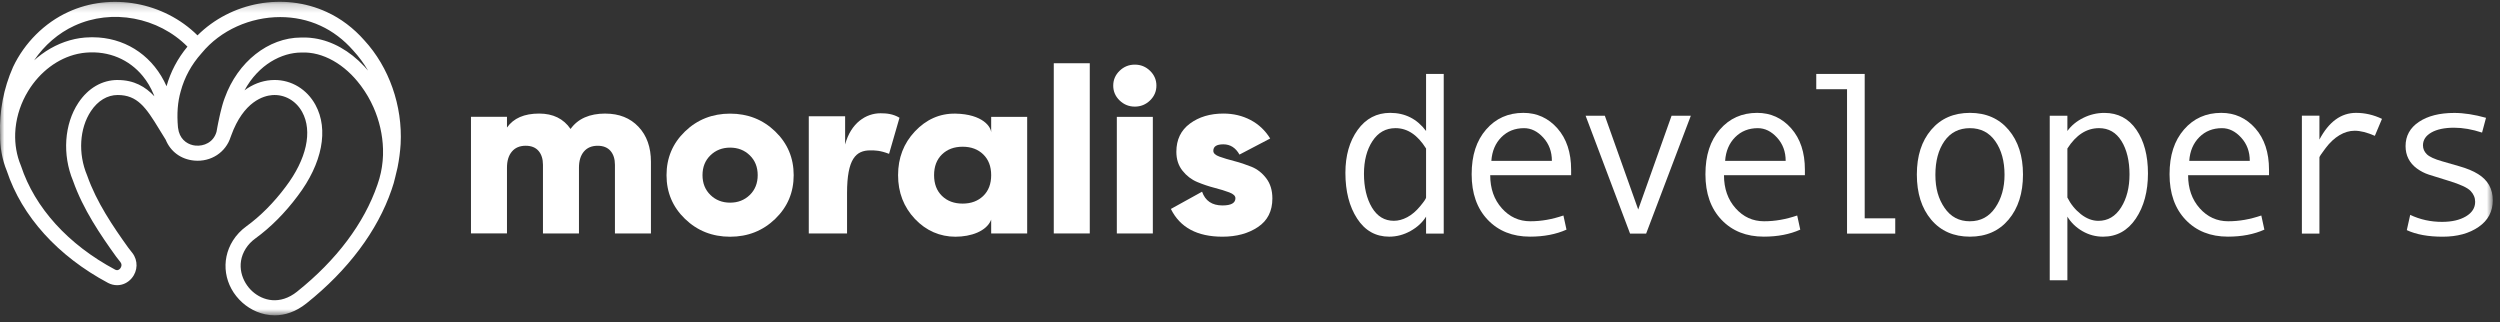 <svg width="287" height="37" viewBox="0 0 287 37" fill="none" xmlns="http://www.w3.org/2000/svg">
<rect x="0" y="0" width="287" height="37" fill="#333333" stroke="none"/>
<mask id="mask0_1256_251" style="mask-type:luminance" maskUnits="userSpaceOnUse" x="0" y="0" width="287" height="37">
<path d="M286.173 0.205H0V36.205H286.173V0.205Z" fill="white"/>
</mask>
<g mask="url(#mask0_1256_251)">
<path d="M69.495 13.041C71.074 13.041 72.342 13.544 73.297 14.553C74.252 15.562 74.728 16.905 74.728 18.582V26.8H70.595V18.93C70.595 18.252 70.424 17.716 70.086 17.324C69.746 16.932 69.254 16.734 68.613 16.734C67.932 16.734 67.404 16.957 67.029 17.402C66.653 17.848 66.465 18.465 66.465 19.249V26.798H62.332V18.928C62.332 18.25 62.161 17.714 61.823 17.322C61.484 16.93 60.991 16.732 60.349 16.732C59.669 16.732 59.14 16.955 58.766 17.401C58.389 17.846 58.201 18.463 58.201 19.247V26.796H54.068V13.412H58.201V14.643C58.954 13.571 60.184 13.037 61.892 13.037C63.49 13.037 64.691 13.627 65.5 14.805C66.345 13.627 67.677 13.037 69.495 13.037" fill="white"/>
<path d="M88.994 25.128C90.408 23.764 91.115 22.091 91.115 20.11C91.115 18.129 90.408 16.455 88.994 15.091C87.58 13.727 85.853 13.045 83.816 13.045C81.78 13.045 80.052 13.727 78.638 15.091C77.224 16.455 76.517 18.129 76.517 20.11C76.517 22.091 77.224 23.764 78.638 25.128C80.052 26.494 81.78 27.176 83.816 27.176C85.853 27.176 87.58 26.492 88.994 25.128ZM81.557 22.383C80.951 21.793 80.648 21.034 80.648 20.106C80.648 19.178 80.951 18.419 81.557 17.831C82.162 17.243 82.915 16.947 83.816 16.947C84.717 16.947 85.471 17.241 86.076 17.831C86.681 18.421 86.984 19.178 86.984 20.106C86.984 21.034 86.681 21.793 86.076 22.383C85.469 22.971 84.717 23.265 83.816 23.265C82.915 23.265 82.162 22.971 81.557 22.383Z" fill="white"/>
<path d="M97.239 26.803H92.848V13.344H97.02V16.587C97.683 14.105 99.423 13.004 101.079 13.004C101.767 13.004 102.515 13.067 103.262 13.517L102.065 17.661C101.018 17.258 100.42 17.262 99.919 17.262C98.263 17.262 97.241 18.22 97.241 22.171V26.801L97.239 26.803Z" fill="white"/>
<path d="M113.787 15.342C113.864 14.594 112.817 13.098 109.683 13.044C107.866 13.013 106.313 13.726 105.028 15.09C103.743 16.454 103.099 18.128 103.099 20.109C103.099 22.09 103.743 23.763 105.028 25.127C106.313 26.493 107.921 27.175 109.683 27.175C111.445 27.175 113.265 26.562 113.787 25.217V26.802H117.92V13.418H113.787V15.342ZM108.14 22.491C107.535 21.903 107.232 21.108 107.232 20.109C107.232 19.11 107.535 18.316 108.14 17.726C108.748 17.138 109.537 16.844 110.509 16.844C111.482 16.844 112.273 17.138 112.878 17.726C113.484 18.314 113.787 19.11 113.787 20.109C113.787 21.108 113.486 21.903 112.878 22.491C112.271 23.079 111.484 23.373 110.509 23.373C109.535 23.373 108.746 23.079 108.14 22.491Z" fill="white"/>
<path d="M125.106 7.26H120.973V26.8H125.106V7.26Z" fill="white"/>
<path d="M132.026 11.53C132.512 11.057 132.756 10.49 132.756 9.829C132.756 9.168 132.512 8.602 132.026 8.129C131.538 7.656 130.958 7.42 130.278 7.42C129.598 7.42 129.014 7.656 128.529 8.129C128.043 8.602 127.799 9.168 127.799 9.829C127.799 10.49 128.041 11.057 128.529 11.53C129.016 12.002 129.6 12.239 130.278 12.239C130.956 12.239 131.54 12.002 132.026 11.53ZM128.212 26.8H132.345V13.416H128.212V26.8Z" fill="white"/>
<path d="M139.291 17.326C139.291 17.593 139.525 17.812 139.994 17.981C140.461 18.15 141.028 18.321 141.687 18.49C142.346 18.659 143.008 18.878 143.671 19.145C144.332 19.412 144.897 19.854 145.366 20.469C145.835 21.084 146.069 21.856 146.069 22.784C146.069 24.229 145.518 25.324 144.415 26.062C143.314 26.802 141.954 27.172 140.338 27.172C137.437 27.172 135.463 26.112 134.416 23.987L137.998 22.006C138.365 23.059 139.145 23.585 140.34 23.585C141.331 23.585 141.827 23.308 141.827 22.755C141.827 22.488 141.592 22.265 141.124 22.087C140.655 21.908 140.09 21.735 139.429 21.564C138.768 21.395 138.107 21.172 137.444 20.895C136.783 20.619 136.218 20.186 135.75 19.596C135.281 19.007 135.046 18.284 135.046 17.427C135.046 16.036 135.565 14.954 136.603 14.188C137.64 13.421 138.922 13.037 140.445 13.037C141.585 13.037 142.622 13.283 143.558 13.773C144.494 14.265 145.247 14.974 145.817 15.9L142.292 17.746C141.85 16.96 141.235 16.569 140.445 16.569C139.656 16.569 139.289 16.818 139.289 17.318V17.323L139.291 17.326Z" fill="white"/>
<path d="M41.824 4.628C40.6 3.233 39.111 2.109 37.518 1.383C32.559 -0.909 26.518 0.236 22.672 4.061C18.827 0.248 12.746 -0.894 7.829 1.379C5.116 2.619 2.811 4.918 1.5 7.687L1.491 7.708C0.419 10.131 -0.092 12.786 0.013 15.386H0.017C-0.017 16.842 0.232 18.285 0.782 19.622C2.513 24.841 6.64 29.404 12.41 32.482C12.744 32.655 13.096 32.739 13.444 32.739C14.074 32.739 14.683 32.461 15.123 31.936C15.83 31.093 15.862 29.903 15.198 29.043L14.715 28.422C13 26.03 11.084 23.223 10.012 20.166L9.993 20.116C8.948 17.628 9.122 14.736 10.44 12.754C11.232 11.564 12.321 10.907 13.509 10.907C15.78 10.907 16.756 12.331 18.285 14.846C18.498 15.196 18.716 15.553 18.942 15.912L19.002 16.008C19.008 16.02 19.015 16.033 19.021 16.045H19.023C19.576 17.396 20.766 18.295 22.299 18.435C24.222 18.612 25.934 17.49 26.487 15.699L26.528 15.609L26.532 15.58C27.967 11.601 30.299 10.994 31.241 10.919C32.651 10.805 33.975 11.549 34.691 12.859C35.904 15.073 35.195 18.281 32.791 21.448C31.45 23.248 29.898 24.81 28.301 25.967C27.665 26.428 27.143 26.979 26.747 27.605C25.281 29.927 25.727 32.864 27.832 34.747C28.743 35.562 30.057 36.2 31.537 36.2C32.691 36.2 33.948 35.812 35.191 34.818C39.958 31.016 43.336 26.503 44.955 21.78C45.134 21.282 45.28 20.771 45.395 20.255V20.251C45.397 20.241 45.399 20.231 45.401 20.22C45.457 20.022 45.522 19.734 45.624 19.292L45.647 19.188C45.822 18.312 45.937 17.421 45.993 16.533C46.229 12.16 44.669 7.708 41.818 4.621L41.824 4.628ZM8.552 2.951C12.856 0.96 18.18 1.983 21.519 5.353C20.389 6.715 19.582 8.244 19.119 9.899C17.655 6.598 14.763 4.551 11.317 4.302C10.809 4.265 10.293 4.267 9.764 4.309H9.76C9.584 4.323 9.411 4.344 9.236 4.369C9.192 4.375 9.149 4.382 9.105 4.388C8.936 4.415 8.767 4.444 8.602 4.48C8.596 4.48 8.59 4.482 8.584 4.484C8.404 4.523 8.223 4.569 8.045 4.619C8.018 4.626 7.991 4.634 7.964 4.642C7.603 4.745 7.247 4.872 6.899 5.018C6.882 5.026 6.865 5.034 6.848 5.039C6.494 5.191 6.148 5.362 5.812 5.554C5.795 5.564 5.779 5.574 5.762 5.583C5.597 5.677 5.435 5.777 5.276 5.881C5.276 5.881 5.27 5.885 5.268 5.887C5.105 5.994 4.944 6.106 4.784 6.223C4.767 6.235 4.751 6.248 4.734 6.261C4.454 6.469 4.181 6.69 3.919 6.926C5.086 5.199 6.711 3.791 8.554 2.949L8.552 2.951ZM13.509 9.182C11.722 9.182 10.121 10.112 8.999 11.799C7.374 14.245 7.136 17.761 8.387 20.764C9.537 24.034 11.534 26.958 13.319 29.444L13.83 30.101C14.097 30.447 13.828 30.789 13.795 30.826C13.682 30.962 13.486 31.093 13.215 30.953C7.835 28.084 3.998 23.857 2.413 19.052L2.39 18.992C1.91 17.834 1.698 16.577 1.744 15.307C1.744 15.263 1.748 15.219 1.752 15.176C1.758 15.046 1.768 14.913 1.779 14.783C1.783 14.742 1.787 14.7 1.791 14.66C1.944 13.211 2.428 11.762 3.237 10.44C4.592 8.225 6.654 6.692 8.888 6.192C8.911 6.186 8.934 6.181 8.959 6.177C9.084 6.15 9.211 6.127 9.336 6.108C9.37 6.102 9.405 6.096 9.439 6.09C9.589 6.069 9.741 6.05 9.891 6.039C9.891 6.039 9.895 6.039 9.899 6.039C12.504 5.827 14.833 6.83 16.391 8.732C16.892 9.345 17.315 10.052 17.64 10.842C17.665 10.903 17.692 10.971 17.716 11.038C17.718 11.044 17.72 11.049 17.722 11.055C16.698 9.96 15.403 9.186 13.507 9.186L13.509 9.182ZM22.458 16.717C21.686 16.646 20.825 16.181 20.526 15.115C20.524 15.103 20.52 15.09 20.518 15.08C20.493 14.946 20.466 14.811 20.441 14.681C20.439 14.66 20.433 14.638 20.431 14.617C20.291 13.055 20.393 11.71 20.744 10.49C21.175 8.882 21.976 7.414 23.123 6.131L23.146 6.104C25.337 3.439 28.762 1.961 32.169 1.961C33.758 1.961 35.343 2.282 36.797 2.955C38.175 3.585 39.466 4.561 40.53 5.777L40.546 5.795C41.191 6.494 41.764 7.27 42.254 8.106C42.221 8.067 42.187 8.031 42.152 7.993C42.056 7.883 41.96 7.774 41.864 7.668C41.841 7.645 41.82 7.62 41.797 7.597C40.129 5.823 38.146 4.713 36.096 4.398C36.096 4.398 36.094 4.398 36.092 4.398C35.927 4.373 35.762 4.352 35.596 4.336C35.55 4.332 35.502 4.33 35.456 4.327C35.331 4.317 35.206 4.307 35.081 4.306C34.912 4.302 34.742 4.302 34.572 4.309C34.565 4.309 34.557 4.309 34.551 4.309C30.807 4.319 27.294 7.097 25.805 11.228C25.778 11.295 25.752 11.368 25.727 11.441C25.725 11.449 25.723 11.455 25.719 11.461C25.694 11.532 25.669 11.607 25.644 11.685C25.64 11.697 25.636 11.707 25.634 11.718C25.609 11.795 25.586 11.874 25.561 11.954C25.558 11.966 25.556 11.976 25.552 11.987C25.527 12.07 25.504 12.156 25.481 12.242C25.481 12.248 25.479 12.252 25.477 12.258C25.454 12.346 25.429 12.435 25.408 12.523C25.408 12.529 25.406 12.535 25.404 12.538C25.381 12.627 25.36 12.717 25.337 12.806C25.333 12.817 25.331 12.831 25.327 12.842C25.306 12.928 25.285 13.017 25.265 13.103C25.262 13.117 25.26 13.13 25.256 13.144C25.237 13.23 25.217 13.317 25.198 13.401C25.196 13.413 25.194 13.422 25.191 13.434C25.152 13.613 25.116 13.785 25.081 13.951C25.081 13.958 25.077 13.968 25.075 13.976C25.06 14.056 25.043 14.133 25.029 14.208C25.029 14.218 25.025 14.225 25.023 14.235C25.008 14.31 24.994 14.383 24.981 14.452C24.981 14.458 24.979 14.464 24.977 14.469C24.964 14.54 24.95 14.608 24.939 14.669V14.673C24.902 14.871 24.875 15.025 24.858 15.119L24.847 15.157C24.497 16.352 23.394 16.802 22.456 16.715L22.458 16.717ZM34.117 33.471C32.123 35.064 30.161 34.513 28.989 33.464C27.792 32.394 27.039 30.393 28.213 28.534C28.491 28.093 28.864 27.702 29.32 27.371C31.056 26.115 32.737 24.424 34.177 22.491C36.999 18.771 37.76 14.861 36.211 12.033C35.233 10.246 33.468 9.182 31.531 9.182C31.391 9.182 31.248 9.188 31.104 9.199C30.009 9.288 28.987 9.689 28.073 10.369C28.076 10.364 28.078 10.356 28.082 10.35C28.171 10.189 28.263 10.031 28.357 9.879C28.374 9.85 28.393 9.822 28.411 9.793C28.505 9.645 28.601 9.501 28.701 9.361C28.718 9.336 28.737 9.311 28.756 9.284C28.86 9.142 28.964 9.005 29.073 8.873C29.083 8.859 29.095 8.848 29.106 8.834C29.214 8.705 29.323 8.58 29.435 8.461C29.446 8.448 29.458 8.436 29.469 8.423C29.583 8.302 29.7 8.189 29.817 8.077C29.838 8.058 29.859 8.037 29.879 8.018C29.994 7.91 30.111 7.808 30.23 7.71C30.251 7.693 30.274 7.676 30.296 7.656C30.416 7.558 30.54 7.464 30.663 7.376C30.676 7.366 30.691 7.357 30.705 7.345C30.83 7.257 30.954 7.174 31.081 7.095C31.091 7.09 31.101 7.084 31.11 7.078C31.239 6.999 31.368 6.924 31.498 6.855C31.519 6.844 31.542 6.832 31.564 6.821C31.69 6.753 31.815 6.692 31.944 6.634C31.967 6.623 31.992 6.613 32.015 6.603C32.144 6.548 32.271 6.494 32.399 6.446C32.417 6.44 32.434 6.432 32.451 6.427C32.582 6.379 32.712 6.334 32.841 6.296C32.847 6.296 32.855 6.292 32.861 6.29C32.993 6.252 33.124 6.217 33.254 6.188C33.276 6.185 33.297 6.179 33.318 6.173C33.443 6.146 33.568 6.123 33.692 6.104C33.715 6.1 33.74 6.096 33.764 6.092C33.888 6.075 34.011 6.06 34.132 6.05C34.152 6.05 34.171 6.048 34.188 6.046C34.315 6.037 34.442 6.033 34.565 6.031H34.567H34.607C34.607 6.031 34.615 6.031 34.62 6.031C34.763 6.025 34.907 6.023 35.049 6.027C35.085 6.027 35.122 6.033 35.158 6.033C35.272 6.039 35.385 6.044 35.498 6.058C35.533 6.062 35.566 6.067 35.6 6.071C35.719 6.087 35.839 6.102 35.958 6.123C35.983 6.127 36.008 6.133 36.035 6.138C36.163 6.163 36.294 6.192 36.423 6.225C36.438 6.229 36.453 6.233 36.469 6.236C36.611 6.273 36.753 6.315 36.893 6.363C36.897 6.363 36.901 6.365 36.903 6.367C38.111 6.771 39.289 7.524 40.331 8.565C40.35 8.584 40.367 8.604 40.386 8.623C40.49 8.728 40.592 8.834 40.692 8.946C40.734 8.992 40.774 9.04 40.817 9.088C40.89 9.17 40.961 9.253 41.032 9.339C41.134 9.462 41.232 9.587 41.33 9.714C41.368 9.766 41.408 9.814 41.447 9.866C41.56 10.02 41.67 10.177 41.777 10.337C41.81 10.386 41.845 10.435 41.877 10.485C41.979 10.64 42.077 10.798 42.171 10.957C42.2 11.005 42.227 11.051 42.256 11.099C42.356 11.272 42.452 11.447 42.542 11.624C42.557 11.653 42.571 11.681 42.586 11.71C42.686 11.91 42.784 12.11 42.874 12.314C43.547 13.833 43.923 15.472 43.97 17.098C43.97 17.111 43.97 17.123 43.97 17.136C43.975 17.344 43.974 17.549 43.97 17.757C43.97 17.799 43.968 17.839 43.966 17.882C43.958 18.064 43.947 18.247 43.931 18.429C43.925 18.493 43.92 18.554 43.912 18.617C43.895 18.785 43.876 18.95 43.85 19.115C43.841 19.184 43.827 19.253 43.816 19.325C43.789 19.49 43.758 19.653 43.724 19.816C43.622 20.289 43.491 20.752 43.328 21.207C41.81 25.63 38.626 29.871 34.117 33.468V33.471Z" fill="white"/>
<path d="M165.74 26.818H163.713V24.87C163.298 25.536 162.702 26.086 161.926 26.52C161.152 26.952 160.335 27.169 159.478 27.169C157.928 27.169 156.702 26.48 155.803 25.098C154.901 23.717 154.452 21.966 154.452 19.843C154.452 17.861 154.921 16.218 155.86 14.913C156.8 13.611 158.045 12.957 159.595 12.957C161.301 12.957 162.673 13.651 163.713 15.036V8.49H165.74V26.82V26.818ZM163.713 22.674V17.05C162.742 15.492 161.574 14.711 160.206 14.711C159.09 14.711 158.206 15.207 157.557 16.199C156.907 17.19 156.583 18.445 156.583 19.959C156.583 21.473 156.888 22.806 157.499 23.823C158.11 24.841 158.948 25.348 160.012 25.348C160.523 25.348 161.038 25.21 161.557 24.933C162.078 24.656 162.566 24.239 163.025 23.686C163.484 23.133 163.713 22.794 163.713 22.674Z" fill="white"/>
<path d="M180.365 20.116H171.077C171.077 21.649 171.521 22.913 172.409 23.909C173.296 24.904 174.386 25.401 175.675 25.401C176.964 25.401 178.173 25.18 179.481 24.739L179.833 26.362C178.637 26.898 177.243 27.167 175.65 27.167C173.64 27.167 172.02 26.522 170.791 25.232C169.561 23.941 168.946 22.202 168.946 20.01C168.946 17.818 169.498 16.15 170.602 14.873C171.707 13.595 173.133 12.957 174.883 12.957C176.441 12.957 177.746 13.551 178.793 14.736C179.84 15.924 180.365 17.503 180.365 19.478V20.114V20.116ZM178.157 18.467C178.157 17.411 177.829 16.521 177.17 15.799C176.511 15.076 175.775 14.713 174.962 14.713C173.915 14.713 173.046 15.059 172.357 15.752C171.669 16.446 171.285 17.351 171.208 18.467H178.157Z" fill="white"/>
<path d="M194.108 13.283L188.976 26.819H187.132L182.027 13.283H184.234L188.066 24.052L191.897 13.283H194.104H194.108Z" fill="white"/>
<path d="M207.202 20.116H197.914C197.914 21.649 198.358 22.913 199.246 23.909C200.134 24.904 201.223 25.401 202.512 25.401C203.801 25.401 205.01 25.18 206.318 24.739L206.67 26.362C205.475 26.898 204.08 27.167 202.487 27.167C200.478 27.167 198.858 26.522 197.628 25.232C196.399 23.941 195.784 22.202 195.784 20.01C195.784 17.818 196.335 16.15 197.44 14.873C198.545 13.595 199.97 12.957 201.721 12.957C203.279 12.957 204.583 13.551 205.631 14.736C206.678 15.924 207.202 17.503 207.202 19.478V20.114V20.116ZM204.995 18.467C204.995 17.411 204.666 16.521 204.007 15.799C203.348 15.076 202.612 14.713 201.799 14.713C200.752 14.713 199.884 15.059 199.194 15.752C198.506 16.446 198.122 17.351 198.045 18.467H204.995Z" fill="white"/>
<path d="M217.574 26.818H212.04V10.242H208.507V8.488H214.067V25.064H217.574V26.818Z" fill="white"/>
<path d="M226.147 12.957C228.008 12.957 229.49 13.606 230.589 14.905C231.688 16.204 232.239 17.914 232.239 20.037C232.239 22.16 231.69 23.899 230.589 25.207C229.49 26.516 228.008 27.169 226.147 27.169C224.285 27.169 222.794 26.518 221.697 25.213C220.602 23.91 220.054 22.185 220.054 20.037C220.054 17.889 220.603 16.195 221.704 14.899C222.803 13.604 224.285 12.957 226.147 12.957ZM226.147 25.401C227.376 25.401 228.346 24.883 229.055 23.843C229.766 22.804 230.12 21.544 230.12 20.064C230.12 18.506 229.768 17.224 229.067 16.22C228.366 15.215 227.392 14.713 226.145 14.713C224.898 14.713 223.914 15.209 223.222 16.2C222.529 17.192 222.183 18.481 222.183 20.064C222.183 21.647 222.534 22.837 223.236 23.864C223.937 24.89 224.907 25.403 226.145 25.403L226.147 25.401Z" fill="white"/>
<path d="M237.336 15.038C237.786 14.413 238.395 13.912 239.162 13.531C239.928 13.151 240.735 12.961 241.584 12.961C243.143 12.961 244.366 13.604 245.254 14.89C246.142 16.175 246.586 17.849 246.586 19.91C246.586 21.972 246.121 23.718 245.189 25.1C244.257 26.481 243.004 27.171 241.429 27.171C240.589 27.171 239.803 26.962 239.071 26.541C238.339 26.12 237.761 25.565 237.336 24.871V32.172H235.309V13.286H237.336V15.04V15.038ZM237.336 17.051V22.675C237.717 23.438 238.234 24.074 238.881 24.585C239.531 25.096 240.201 25.352 240.895 25.352C241.986 25.352 242.854 24.84 243.5 23.818C244.146 22.796 244.468 21.528 244.468 20.012C244.468 18.496 244.161 17.18 243.546 16.192C242.931 15.205 242.074 14.711 240.973 14.711C239.544 14.711 238.332 15.491 237.336 17.049V17.051Z" fill="white"/>
<path d="M260.483 20.116H251.195C251.195 21.649 251.639 22.913 252.526 23.909C253.414 24.904 254.503 25.401 255.793 25.401C257.082 25.401 258.29 25.18 259.599 24.739L259.95 26.362C258.755 26.898 257.361 27.167 255.768 27.167C253.758 27.167 252.138 26.522 250.909 25.232C249.679 23.941 249.064 22.202 249.064 20.01C249.064 17.818 249.616 16.15 250.72 14.873C251.825 13.595 253.251 12.957 255.001 12.957C256.559 12.957 257.864 13.551 258.911 14.736C259.958 15.924 260.483 17.503 260.483 19.478V20.114V20.116ZM258.275 18.467C258.275 17.411 257.947 16.521 257.287 15.799C256.628 15.076 255.893 14.713 255.08 14.713C254.033 14.713 253.164 15.059 252.475 15.752C251.787 16.446 251.402 17.351 251.326 18.467H258.275Z" fill="white"/>
<path d="M273.452 13.645L272.633 15.593C271.742 15.203 270.971 15.009 270.322 15.009C269.724 15.009 269.14 15.18 268.568 15.522C267.997 15.864 267.47 16.354 266.99 16.99C266.51 17.626 266.27 17.983 266.27 18.062V26.817H264.256V13.282H266.27V16.023C267.351 13.979 268.754 12.957 270.477 12.957C271.5 12.957 272.491 13.186 273.452 13.645Z" fill="white"/>
<path d="M284.937 15.22C283.802 14.848 282.733 14.661 281.729 14.661C280.63 14.661 279.759 14.846 279.118 15.213C278.476 15.582 278.157 16.072 278.157 16.686C278.157 17.076 278.305 17.416 278.599 17.707C278.893 17.997 279.483 18.268 280.366 18.519L282.301 19.078C283.193 19.33 283.921 19.63 284.484 19.982C285.047 20.333 285.469 20.756 285.75 21.255C286.031 21.753 286.173 22.331 286.173 22.99C286.173 24.281 285.631 25.3 284.549 26.049C283.467 26.798 282.09 27.173 280.418 27.173C278.747 27.173 277.383 26.921 276.301 26.42L276.691 24.666C277.824 25.204 279.043 25.471 280.341 25.471C281.467 25.471 282.382 25.261 283.089 24.84C283.794 24.42 284.148 23.864 284.148 23.171C284.148 22.704 283.973 22.285 283.621 21.918C283.27 21.549 282.445 21.167 281.146 20.769C280.099 20.448 279.329 20.208 278.835 20.049C278.341 19.889 277.882 19.653 277.458 19.342C277.033 19.03 276.71 18.658 276.489 18.225C276.268 17.793 276.159 17.307 276.159 16.771C276.159 15.603 276.67 14.675 277.692 13.991C278.714 13.307 280.069 12.965 281.757 12.965C282.849 12.965 284.061 13.151 285.395 13.524L284.939 15.226L284.937 15.22Z" fill="white"/>
</g>
</svg>
